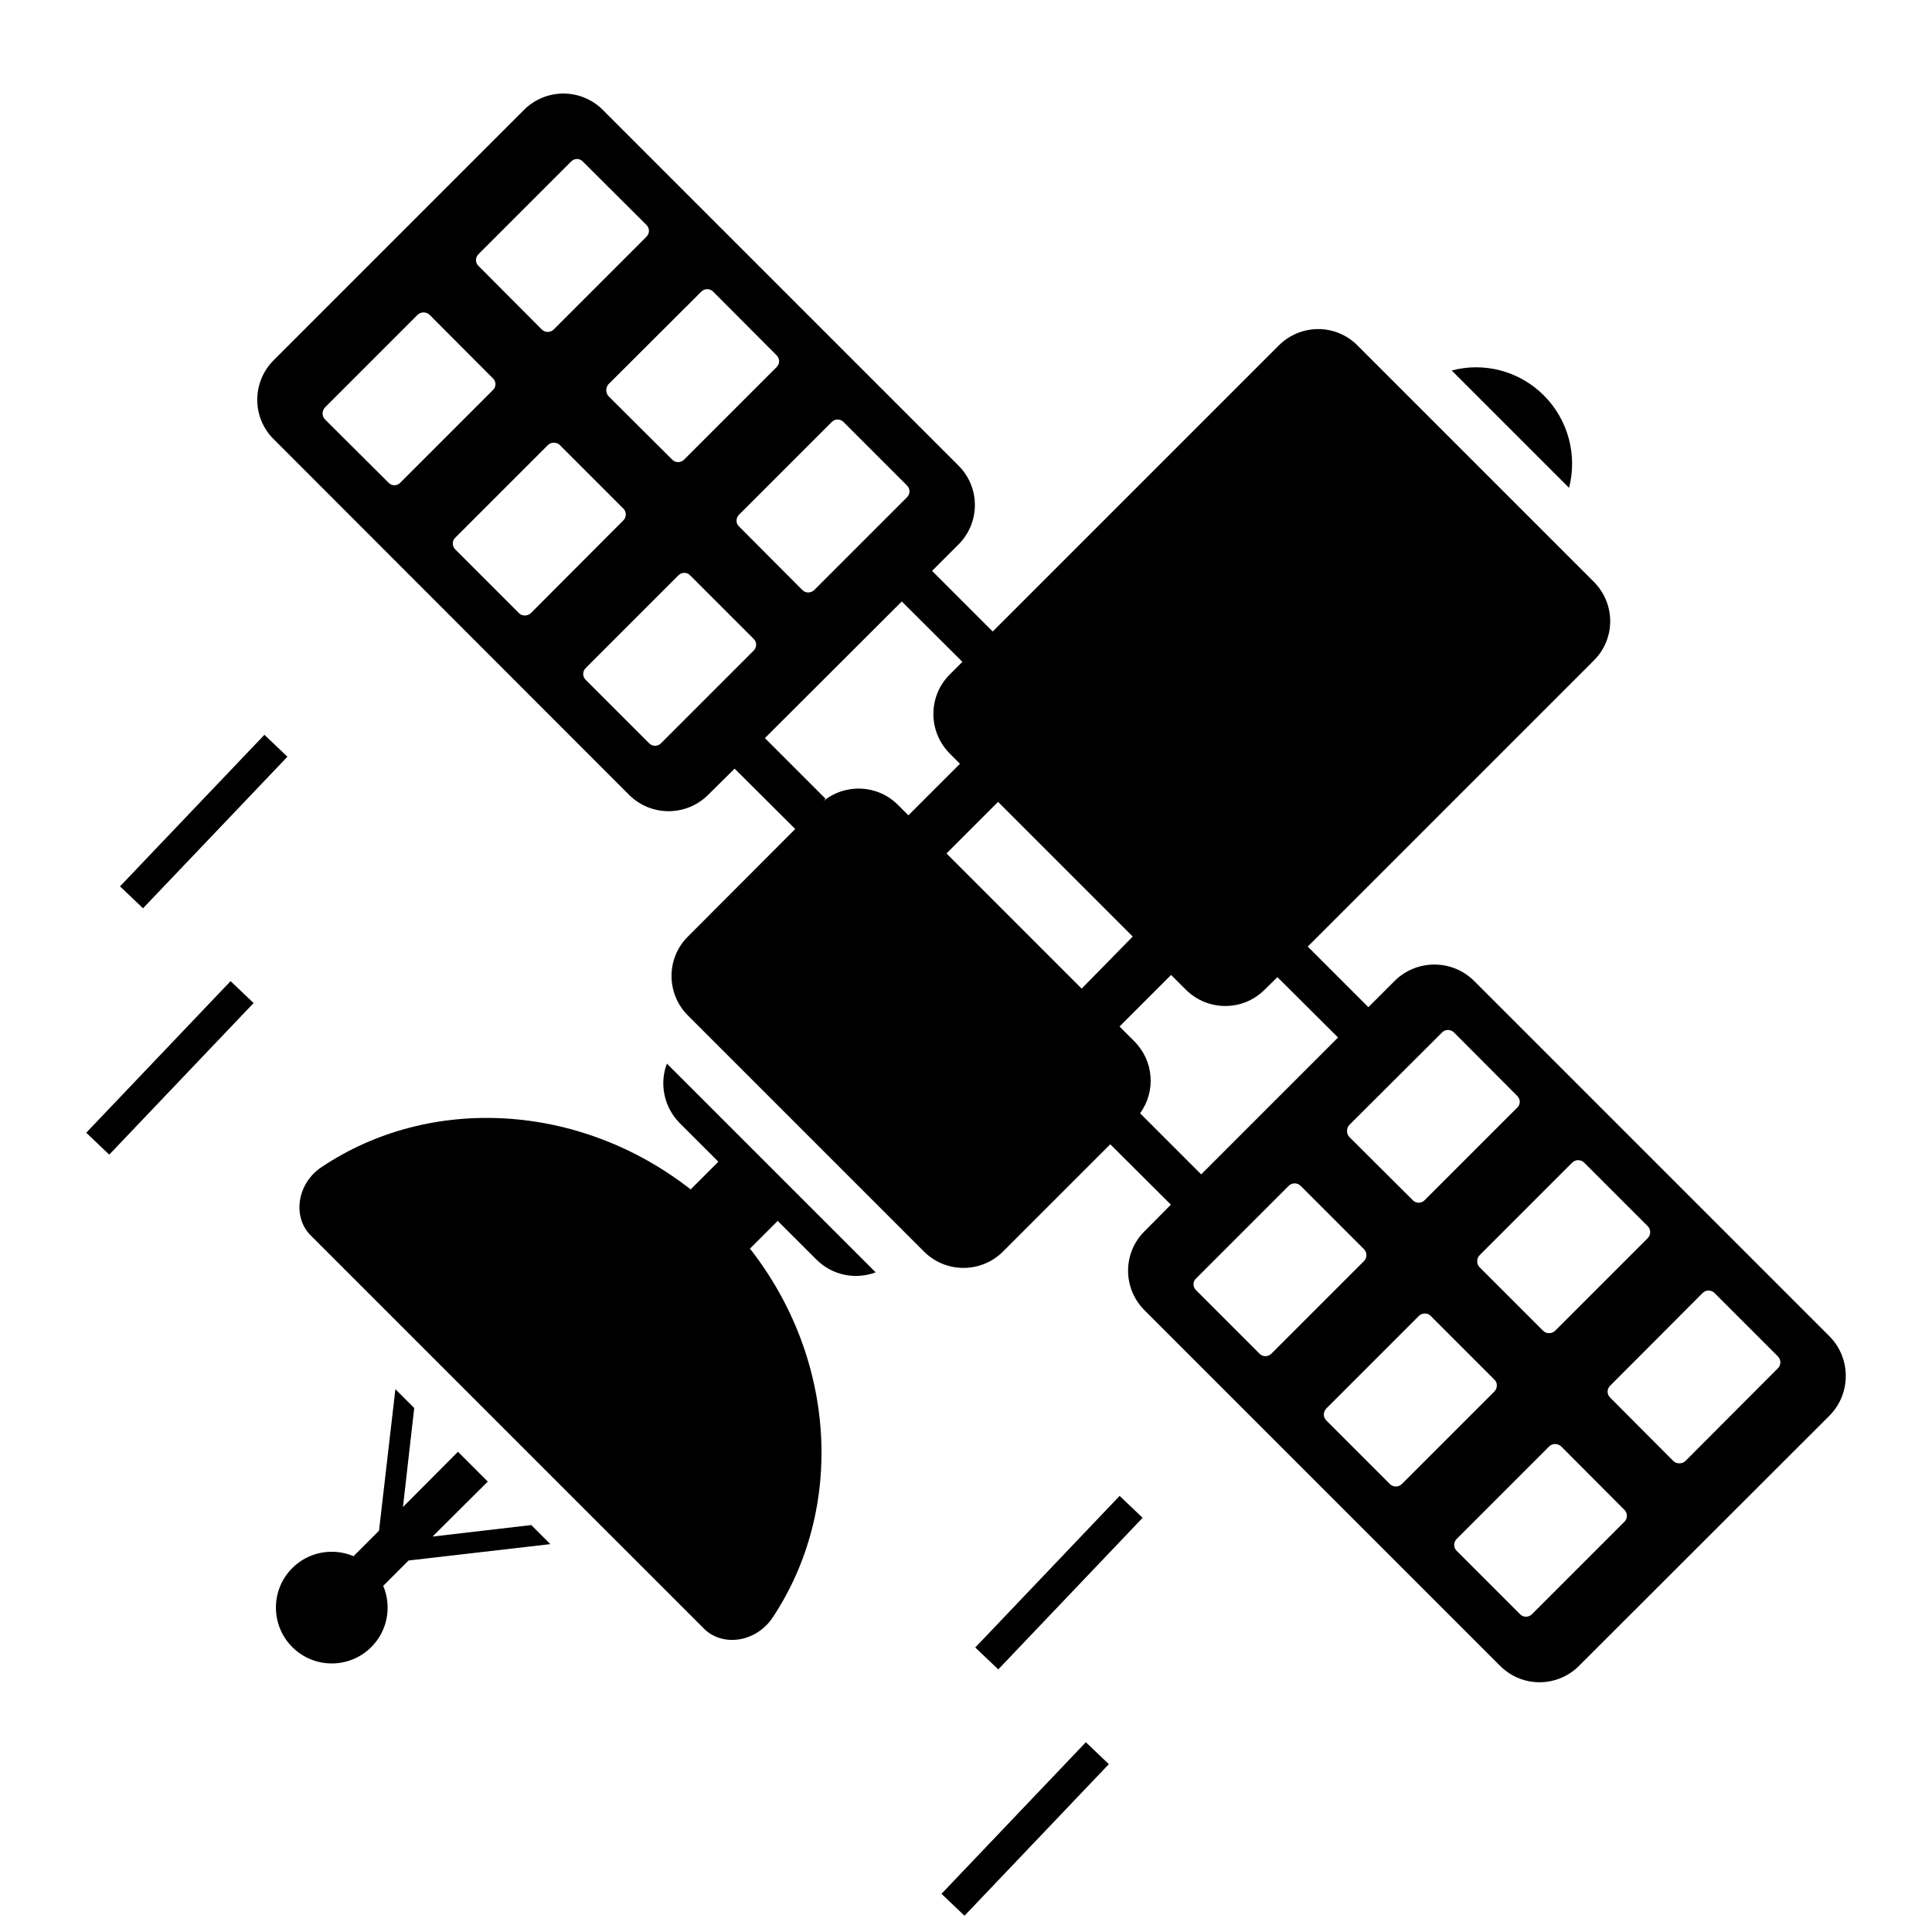 <?xml version="1.0" encoding="UTF-8"?>
<svg width="700pt" height="700pt" version="1.1" viewBox="100 20 500 500" xmlns="http://www.w3.org/2000/svg" xmlns:xlink="http://www.w3.org/1999/xlink">
  <path d="m211.94 417.66 14.293-14.23-7.715-7.715-14.23 14.293 2.91-25.617-4.871-4.871-4.238 36.621-6.594 6.594c-5.262-2.223-11.566-1.207-15.852 3.078-5.648 5.648-5.648 14.805 0 20.449 5.648 5.648 14.805 5.648 20.449 0 4.285-4.285 5.301-10.582 3.086-15.844l6.562-6.562 36.688-4.238-4.934-4.934z"/>
  <path d="m275.88 310.64 10.031 10.012-7.168 7.168c-28.637-22.422-67.379-24.609-95.516-5.781-6.371 4.227-7.594 12.91-2.84 17.664l101.8 101.79c4.805 4.805 13.441 3.535 17.715-2.789 18.793-28.195 16.633-66.926-5.812-95.559l7.176-7.176 10.039 10.02c4.113 4.113 10.184 5.25 15.309 3.289l-54.02-54.016c-1.961 5.129-0.82 11.203 3.289 15.375z"/>
  <path d="m499.55 122.34c-6.453-6.453-15.625-8.664-23.848-6.453l30.363 30.363c2.148-8.223-0.066-17.457-6.516-23.91z"/>
  <path d="m573.49 365.86-92.031-92.035c-5.691-5.629-14.863-5.566-20.492 0l-6.832 6.832-15.688-15.688 74.004-74.004c5.691-5.629 5.691-14.738 0-20.43l-61.102-61.102c-5.629-5.691-14.738-5.691-20.43 0l-74.008 74.004-15.688-15.688 6.832-6.832c5.629-5.629 5.691-14.738 0-20.43l-92.031-92.031c-5.691-5.691-14.801-5.629-20.43 0l-64.77 64.77c-5.629 5.629-5.691 14.801 0 20.43l91.969 92.035c5.691 5.691 14.863 5.629 20.492 0l6.832-6.769 15.688 15.625-27.77 27.832c-5.629 5.566-5.691 14.738 0 20.43l61.102 61.102c5.629 5.629 14.801 5.629 20.43 0l27.77-27.77 15.688 15.625-6.832 6.894c-5.629 5.566-5.691 14.738 0 20.43l92.031 92.031c5.691 5.691 14.801 5.629 20.43 0l64.832-64.77c5.57-5.629 5.633-14.801 0.004-20.492zm-63.508-44.973 16.445 16.445c0.824 0.824 0.887 2.215 0 3.098l-23.973 23.973c-0.824 0.824-2.277 0.824-3.098 0l-16.445-16.445c-0.824-0.82-0.824-2.277 0-3.098l23.973-23.973c0.887-0.887 2.277-0.824 3.098 0zm-60.785-9.742 24.035-23.973c0.824-0.824 2.148-0.824 3.035 0l16.383 16.445c0.887 0.887 0.887 2.215 0 3.035l-23.973 23.973c-0.824 0.824-2.148 0.887-3.035 0l-16.445-16.383c-0.82-0.883-0.758-2.277 0-3.098zm-130.87-181.91 16.383 16.383c0.887 0.887 0.887 2.215 0 3.098l-23.973 23.973c-0.824 0.824-2.215 0.887-3.098 0l-16.383-16.445c-0.887-0.824-0.824-2.215 0-3.035l23.973-23.973c0.883-0.887 2.211-0.887 3.098 0zm-33.777-33.777 16.445 16.508c0.824 0.824 0.887 2.152 0 3.035l-23.973 23.973c-0.824 0.824-2.215 0.824-3.035 0l-16.508-16.445c-0.758-0.824-0.758-2.277 0-3.098l24.035-23.973c0.82-0.824 2.211-0.824 3.035 0zm-60.723-9.676 23.973-23.973c0.887-0.887 2.215-0.887 3.035 0l16.445 16.383c0.887 0.887 0.887 2.215 0 3.098l-23.973 23.973c-0.824 0.824-2.215 0.887-3.098 0l-16.383-16.445c-0.887-0.824-0.824-2.215 0-3.035zm-23.277 59.141-16.445-16.383c-0.824-0.887-0.824-2.215 0-3.098l23.973-23.973c0.887-0.824 2.215-0.824 3.102 0l16.383 16.445c0.887 0.824 0.887 2.215 0 3.035l-23.973 23.973c-0.824 0.883-2.219 0.883-3.039 0zm33.777 33.777-16.508-16.508c-0.824-0.824-0.887-2.215 0-3.035l23.973-23.973c0.824-0.824 2.277-0.824 3.098 0l16.445 16.445c0.824 0.824 0.824 2.215 0 3.035l-23.973 24.035c-0.887 0.82-2.277 0.758-3.035 0zm60.723 9.676-23.973 23.973c-0.887 0.887-2.215 0.887-3.098 0l-16.383-16.383c-0.887-0.887-0.887-2.215 0-3.098l23.973-23.973c0.824-0.824 2.215-0.887 3.035 0l16.445 16.445c0.887 0.82 0.82 2.211 0 3.035zm40.039 42.633-2.656-2.656c-5.25-5.312-13.598-5.691-19.355-1.012l0.57-0.633-15.688-15.688 35.422-35.359 15.688 15.625-3.289 3.289c-5.629 5.629-5.629 14.738 0 20.43l2.656 2.656zm44.844 44.844-34.98-34.98 13.348-13.348 34.852 34.852zm15.117 32.262c4.113-5.629 3.606-13.535-1.52-18.66l-3.797-3.797 13.348-13.348 3.797 3.797c5.691 5.691 14.863 5.629 20.43 0l3.289-3.227 15.688 15.625-35.422 35.422zm30.934 62.238-16.445-16.445c-0.887-0.887-0.887-2.215 0-3.035l23.973-23.973c0.824-0.824 2.215-0.887 3.098 0l16.383 16.383c0.887 0.887 0.824 2.277 0 3.098l-23.973 23.973c-0.887 0.824-2.215 0.824-3.035 0zm33.711 33.715-16.445-16.445c-0.824-0.824-0.887-2.215 0-3.098l23.973-23.973c0.824-0.824 2.277-0.824 3.035 0l16.508 16.508c0.824 0.758 0.824 2.215 0 3.035l-23.973 23.973c-0.883 0.887-2.273 0.82-3.098 0zm60.723 9.742-23.973 23.973c-0.824 0.824-2.215 0.824-3.035 0l-16.445-16.445c-0.824-0.824-0.824-2.215 0-3.035l23.973-23.973c0.824-0.824 2.215-0.824 3.098 0l16.383 16.445c0.824 0.82 0.824 2.211 0 3.035zm39.723-39.723-23.973 24.035c-0.82 0.758-2.215 0.82-3.098 0l-16.383-16.445c-0.887-0.887-0.824-2.215 0-3.035l23.973-24.035c0.824-0.824 2.152-0.824 3.035 0l16.445 16.445c0.824 0.883 0.824 2.211 0 3.035z"/>
  <path d="m131.06 249.39 37.367-39.223 5.953 5.672-37.367 39.223z"/>
  <path d="m128.27 318.82-5.953-5.672 37.359-39.23 5.953 5.672z"/>
  <path d="m358.35 452.04-5.953-5.672 37.359-39.23 5.953 5.672z"/>
  <path d="m349.61 515.79-5.953-5.672 37.359-39.23 5.953 5.672z"/>
</svg>
